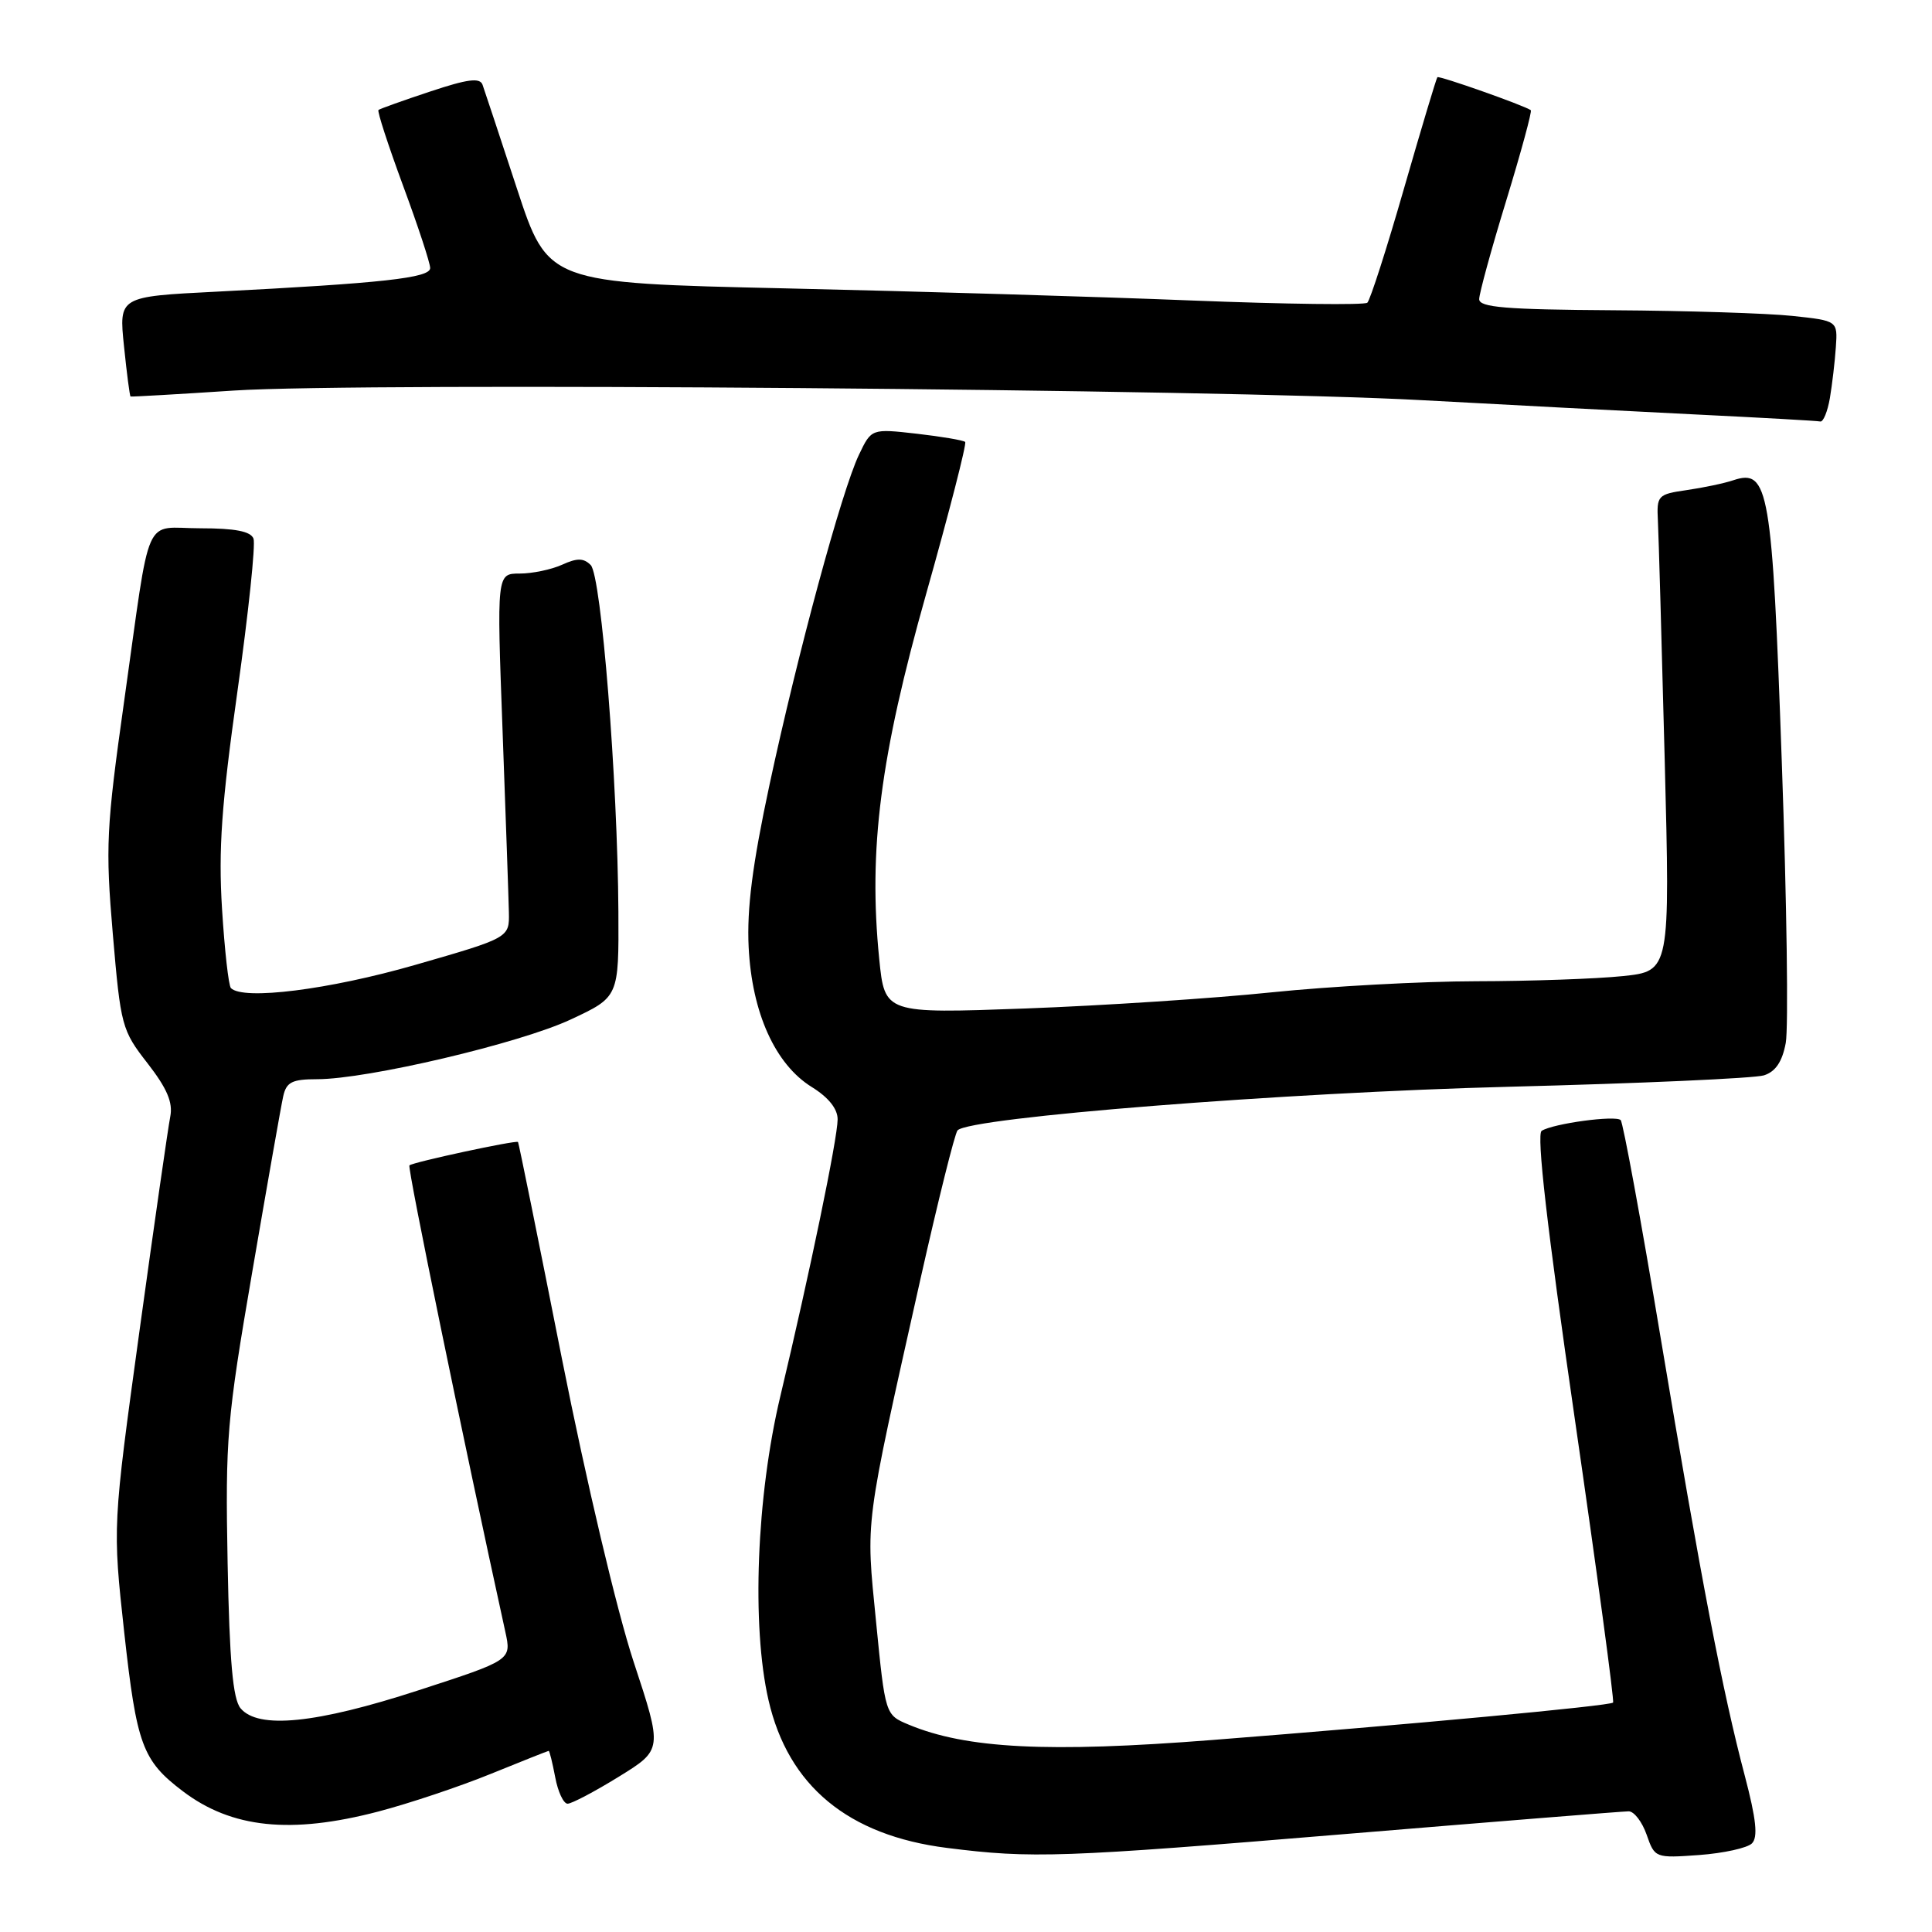 <?xml version="1.0" encoding="UTF-8" standalone="no"?>
<!DOCTYPE svg PUBLIC "-//W3C//DTD SVG 1.1//EN" "http://www.w3.org/Graphics/SVG/1.1/DTD/svg11.dtd" >
<svg xmlns="http://www.w3.org/2000/svg" xmlns:xlink="http://www.w3.org/1999/xlink" version="1.1" viewBox="0 0 256 256">
 <g >
 <path fill="currentColor"
d=" M 178.50 243.00 C 198.30 241.36 215.09 240.01 215.80 240.01 C 216.52 240.00 217.59 241.40 218.19 243.11 C 219.26 246.19 219.33 246.22 225.15 245.80 C 228.38 245.56 231.53 244.87 232.14 244.26 C 232.96 243.44 232.71 241.07 231.20 235.32 C 228.25 224.17 225.44 209.53 220.04 177.24 C 217.45 161.70 215.06 148.73 214.75 148.42 C 214.09 147.75 205.81 148.87 204.28 149.84 C 203.57 150.28 205.00 162.70 208.65 187.88 C 211.63 208.44 213.92 225.41 213.74 225.60 C 213.30 226.04 186.83 228.51 160.61 230.56 C 138.85 232.26 128.03 231.71 120.40 228.52 C 117.30 227.23 117.30 227.23 116.08 214.86 C 114.72 201.06 114.48 202.93 121.96 169.50 C 124.31 159.05 126.52 150.18 126.88 149.78 C 128.45 148.06 170.21 144.76 200.00 144.00 C 217.32 143.56 232.50 142.88 233.73 142.49 C 235.27 142.00 236.16 140.68 236.62 138.20 C 236.99 136.23 236.76 119.52 236.10 101.07 C 234.82 64.76 234.36 62.08 229.69 63.63 C 228.49 64.04 225.70 64.62 223.50 64.94 C 219.66 65.49 219.51 65.66 219.68 69.01 C 219.78 70.93 220.18 85.14 220.58 100.59 C 221.30 128.68 221.30 128.68 215.01 129.34 C 211.54 129.70 202.81 130.01 195.60 130.02 C 188.40 130.03 176.20 130.70 168.50 131.49 C 160.80 132.29 146.12 133.25 135.87 133.63 C 117.23 134.31 117.23 134.31 116.50 127.05 C 115.05 112.55 116.63 100.25 122.71 78.73 C 125.78 67.86 128.11 58.78 127.89 58.56 C 127.67 58.34 124.78 57.85 121.48 57.47 C 115.47 56.79 115.47 56.79 113.81 60.27 C 111.53 65.05 105.70 86.56 101.96 104.00 C 99.70 114.56 98.95 120.40 99.20 125.50 C 99.63 134.20 102.72 141.04 107.57 144.04 C 109.78 145.41 111.00 146.93 110.99 148.33 C 110.98 150.88 107.28 168.74 103.40 185.00 C 100.24 198.23 99.57 215.45 101.83 225.27 C 104.44 236.64 112.37 243.21 125.50 244.86 C 136.73 246.28 140.60 246.15 178.50 243.00 Z  M 50.12 240.04 C 54.24 238.96 60.96 236.71 65.05 235.04 C 69.15 233.37 72.59 232.01 72.70 232.00 C 72.82 232.00 73.20 233.57 73.57 235.50 C 73.93 237.43 74.67 239.00 75.21 239.00 C 75.75 239.00 78.81 237.39 82.00 235.42 C 87.80 231.84 87.80 231.84 83.95 220.17 C 81.74 213.45 77.71 196.41 74.45 180.00 C 71.35 164.32 68.73 151.42 68.64 151.32 C 68.39 151.05 54.67 154.00 54.25 154.42 C 53.96 154.71 61.37 190.74 66.96 216.23 C 67.78 219.97 67.78 219.97 55.43 223.98 C 41.88 228.39 34.21 229.16 31.87 226.35 C 30.86 225.12 30.41 220.14 30.16 207.10 C 29.85 190.60 30.05 188.18 33.43 168.50 C 35.41 156.95 37.25 146.49 37.53 145.25 C 37.95 143.38 38.71 143.00 42.02 143.00 C 48.69 143.00 68.86 138.25 75.62 135.09 C 82.00 132.11 82.00 132.11 81.94 120.80 C 81.84 103.43 79.68 76.28 78.27 74.87 C 77.33 73.93 76.47 73.92 74.48 74.83 C 73.06 75.47 70.54 76.00 68.86 76.00 C 65.82 76.00 65.82 76.00 66.59 96.75 C 67.01 108.16 67.39 119.02 67.43 120.88 C 67.50 124.26 67.50 124.26 55.00 127.86 C 43.60 131.14 32.23 132.57 30.60 130.93 C 30.29 130.62 29.76 125.90 29.42 120.43 C 28.93 112.56 29.35 106.58 31.46 91.62 C 32.92 81.24 33.88 72.13 33.59 71.37 C 33.22 70.40 31.15 70.00 26.55 70.00 C 18.87 70.00 20.06 67.32 16.46 92.84 C 14.08 109.72 13.96 112.20 14.95 123.78 C 15.99 135.95 16.14 136.52 19.55 140.89 C 22.14 144.23 22.93 146.08 22.56 147.96 C 22.28 149.36 20.44 162.14 18.48 176.37 C 14.92 202.24 14.92 202.24 16.46 216.30 C 18.11 231.22 18.86 233.28 24.23 237.35 C 30.69 242.25 38.54 243.07 50.12 240.04 Z  M 242.47 52.75 C 242.77 50.96 243.13 47.92 243.26 46.00 C 243.50 42.50 243.50 42.50 237.50 41.86 C 234.20 41.51 223.51 41.17 213.75 41.11 C 199.52 41.02 196.00 40.73 196.00 39.64 C 196.00 38.90 197.61 33.01 199.59 26.56 C 201.56 20.11 203.02 14.73 202.84 14.60 C 201.96 13.97 190.68 9.99 190.46 10.23 C 190.32 10.38 188.33 17.02 186.03 25.00 C 183.74 32.98 181.55 39.77 181.18 40.11 C 180.81 40.44 170.38 40.31 158.00 39.82 C 145.62 39.32 121.35 38.60 104.05 38.21 C 72.61 37.50 72.61 37.50 68.50 25.00 C 66.24 18.12 64.19 11.93 63.94 11.23 C 63.59 10.26 61.97 10.47 56.99 12.13 C 53.42 13.31 50.34 14.42 50.15 14.57 C 49.96 14.73 51.43 19.23 53.40 24.58 C 55.38 29.93 57.00 34.85 57.00 35.52 C 57.00 36.83 50.74 37.52 28.63 38.65 C 15.75 39.30 15.75 39.30 16.43 45.87 C 16.80 49.48 17.19 52.48 17.30 52.54 C 17.41 52.59 23.57 52.24 31.00 51.75 C 47.98 50.64 161.76 51.56 188.50 53.03 C 199.50 53.63 215.70 54.48 224.50 54.91 C 233.30 55.34 240.82 55.76 241.20 55.85 C 241.59 55.93 242.16 54.54 242.47 52.75 Z "/>
</g>
</svg>